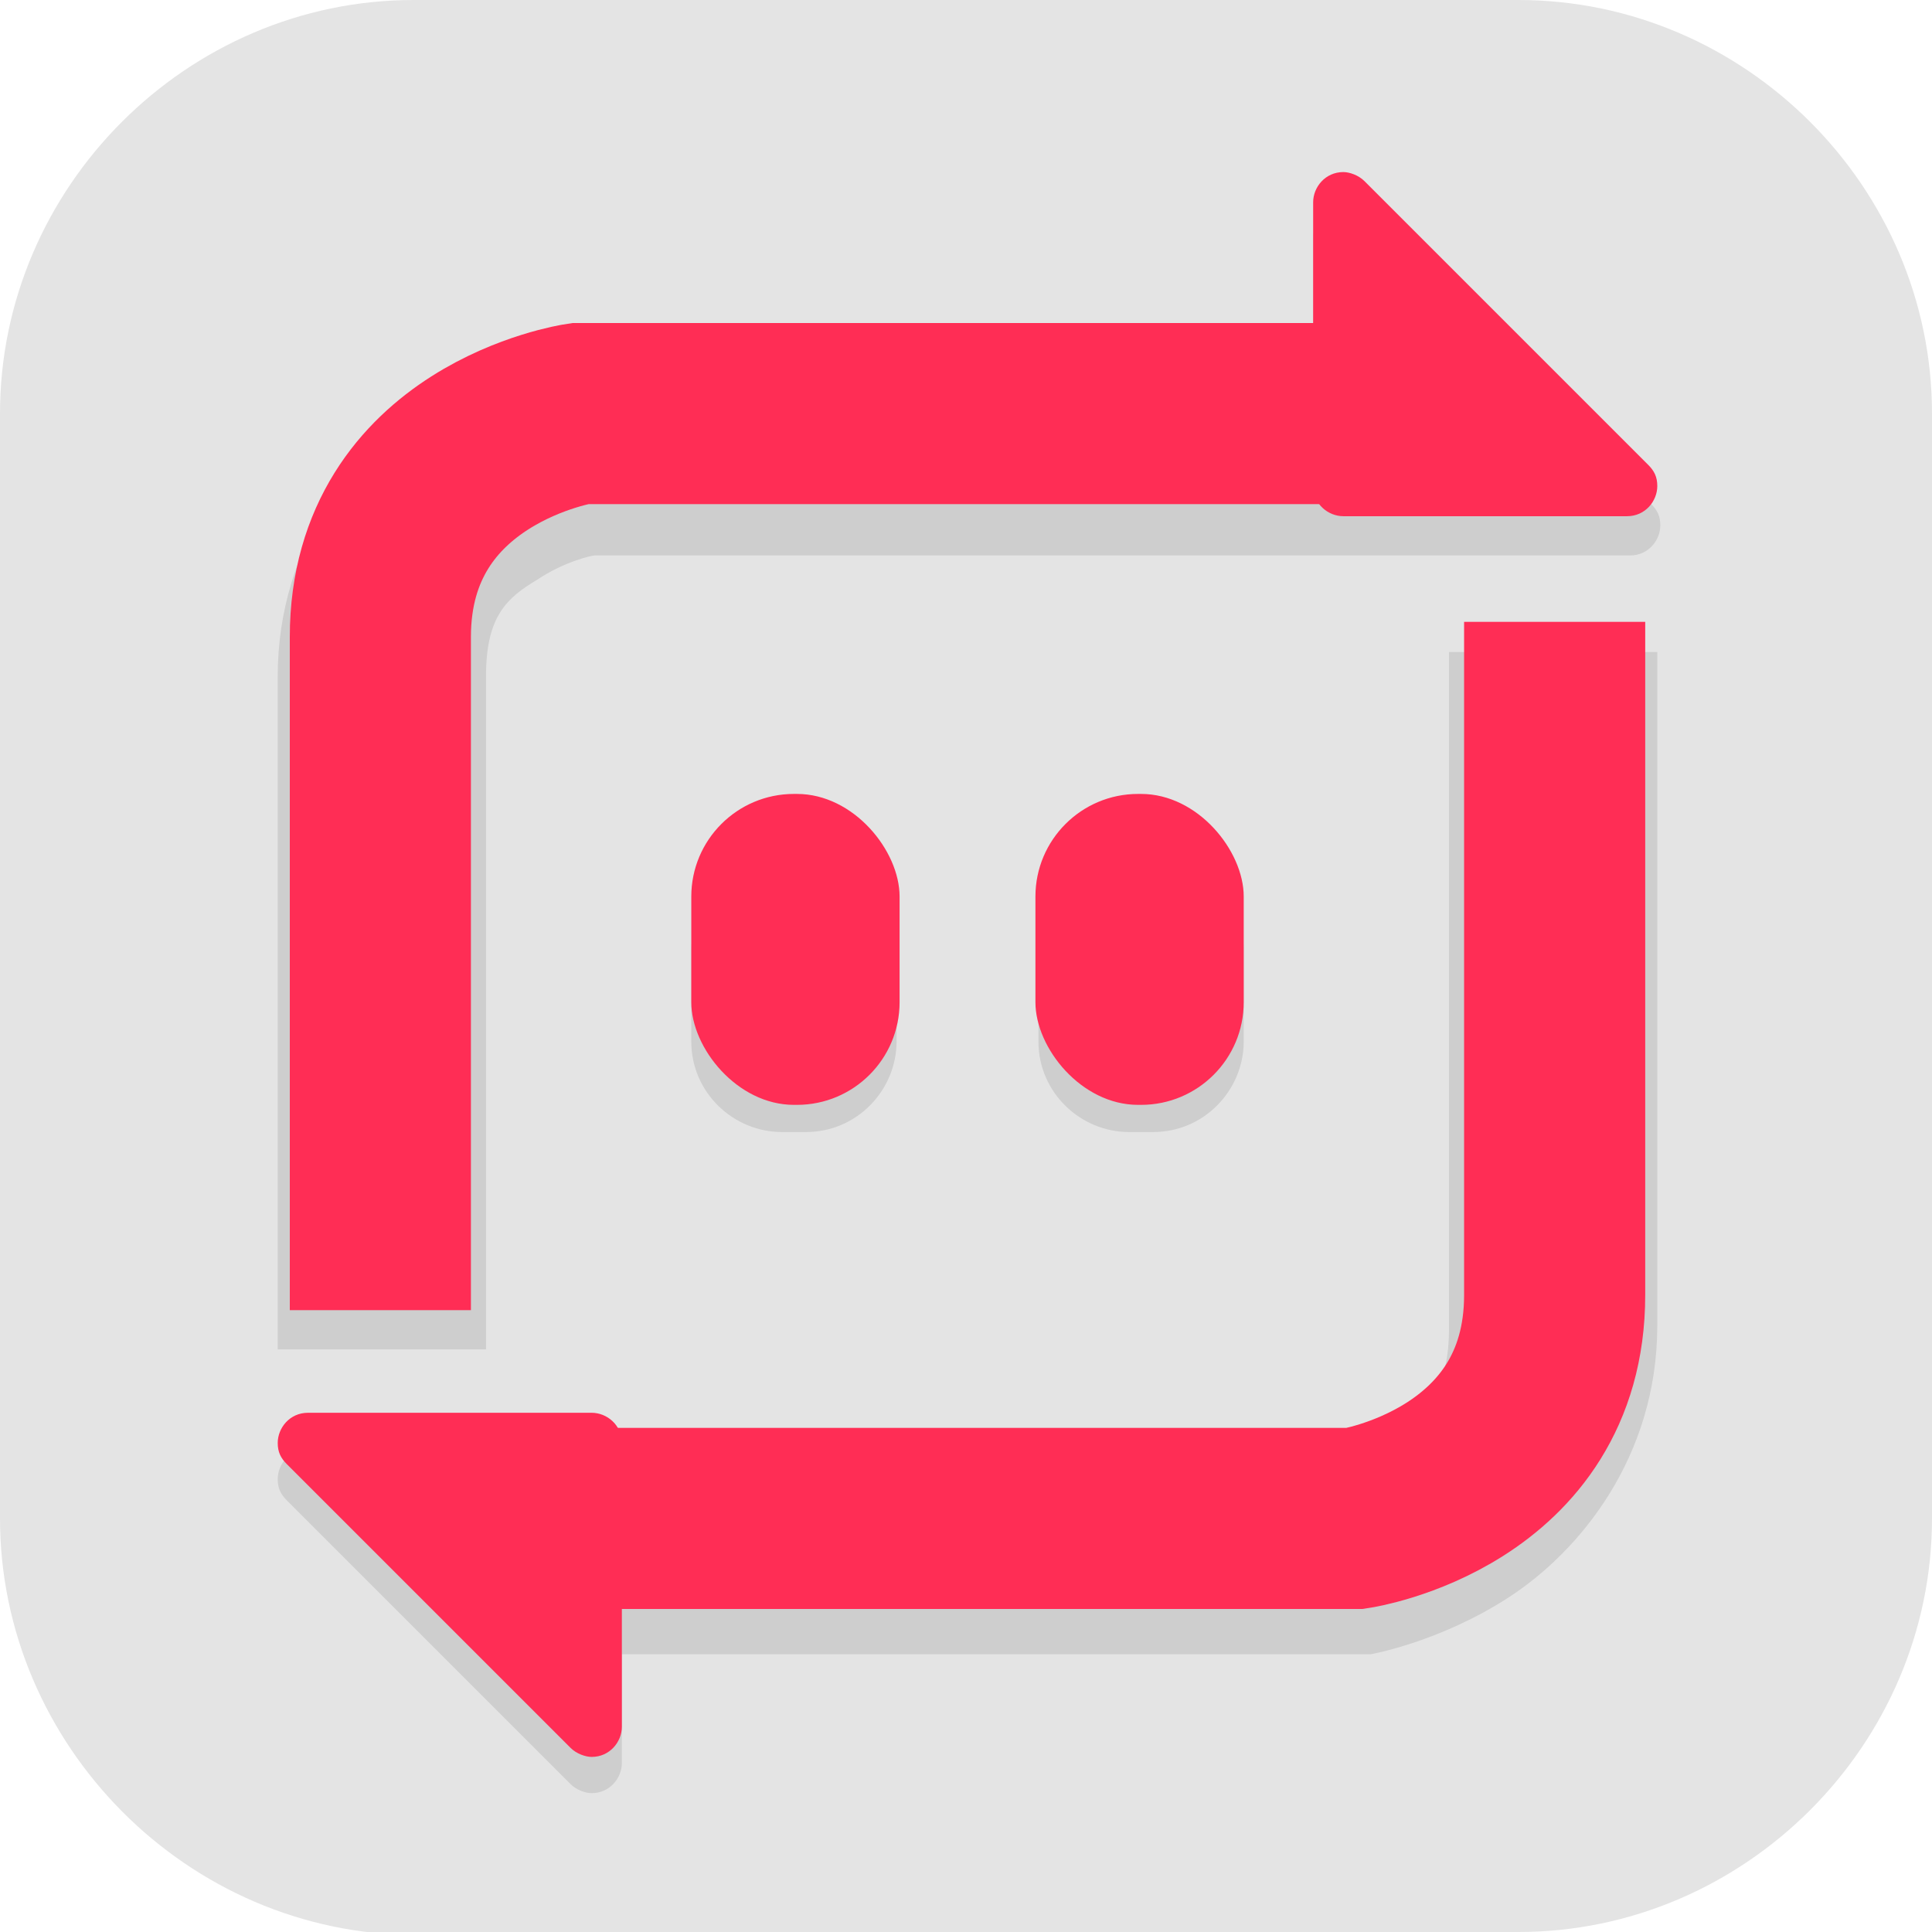 <?xml version="1.0" encoding="UTF-8"?>
<svg id="_图层_1" xmlns="http://www.w3.org/2000/svg" version="1.1" viewBox="0 0 64 64" width="22" height="22">
  <!-- Generator: Adobe Illustrator 29.0.1, SVG Export Plug-In . SVG Version: 2.1.0 Build 192)  -->
  <defs>
    <style>
      .st0 {
        fill: #37abc8;
      }

      .st1, .st2, .st3, .st4, .st5 {
        display: none;
      }

      .st1, .st6, .st7, .st8, .st9, .st4 {
        isolation: isolate;
      }

      .st1, .st7, .st8, .st9, .st4 {
        opacity: .2;
      }

      .st2 {
        fill: #f3990f;
      }

      .st10 {
        fill: #3f3f3f;
      }

      .st11, .st9, .st4 {
        fill: #fff;
      }

      .st12 {
        fill: #ff2d55;
      }

      .st13 {
        stroke: #ff2d55;
        stroke-width: 6px;
      }

      .st13, .st14, .st7, .st15 {
        fill: none;
      }

      .st16 {
        fill: #fa3e30;
      }

      .st17 {
        fill: #3f51b5;
      }

      .st6 {
        opacity: .1;
      }

      .st14 {
        stroke: #3f51b5;
        stroke-width: 3px;
      }

      .st7 {
        stroke: #000;
      }

      .st7, .st15 {
        stroke-linecap: round;
        stroke-width: 2px;
      }

      .st5, .st18 {
        fill: #e4e4e4;
      }

      .st19 {
        fill: #2c80a2;
      }

      .st15 {
        stroke: #ff6e4c;
      }

      .st20 {
        fill: #3ac140;
      }
    </style>
  </defs>
  <path class="st18" d="M47.5,64.1H13.8c-7.6,0-13.8-6.3-13.8-13.8V13.7C0,6.2,6.2,0,13.7,0h36.6c7.5,0,13.7,6.2,13.7,13.7v36.6c0,7.5-6.2,13.7-13.7,13.7h-2.9.1Z"/>
  <g class="st3">
    <ellipse class="st8" cx="39.9" cy="40.1" rx="19.6" ry="19.8"/>
    <ellipse class="st19" cx="39.9" cy="39.1" rx="19.6" ry="19.8"/>
    <ellipse class="st8" cx="39.9" cy="40.1" rx="11.8" ry="11.9"/>
    <ellipse class="st11" cx="39.9" cy="39.1" rx="11.8" ry="11.9"/>
    <ellipse class="st8" cx="24.2" cy="24.3" rx="19.6" ry="19.8"/>
    <ellipse class="st0" cx="24.2" cy="23.3" rx="19.6" ry="19.8"/>
    <ellipse class="st8" cx="24.2" cy="24.3" rx="11.8" ry="11.9"/>
    <ellipse class="st11" cx="24.2" cy="23.3" rx="11.8" ry="11.9"/>
    <path class="st7" d="M38.9,44s-1.3-9.3-5.9-13.8c-4.6-4.5-11.8-5.9-11.8-5.9"/>
    <path class="st15" d="M38.9,43s-1.3-9.3-5.9-13.8c-4.6-4.5-11.8-5.9-11.8-5.9"/>
    <path class="st7" d="M25.2,20.3s1.3,9.3,5.9,13.8c4.6,4.5,11.8,5.9,11.8,5.9"/>
    <path class="st15" d="M25.2,19.3s1.3,9.3,5.9,13.8c4.6,4.5,11.8,5.9,11.8,5.9"/>
    <path class="st9" d="M24.2,3.5C13.4,3.5,4.6,12.4,4.6,23.3c0,.2,0,.3,0,.5.3-10.7,9-19.2,19.6-19.3,10.6,0,19.3,8.5,19.6,19.3,0-.2,0-.3,0-.5,0-10.9-8.8-19.8-19.6-19.8Z"/>
  </g>
  <g class="st3">
    <path class="st1" d="M3.2,1.1h57.7c1.8,0,3.2,1.4,3.2,3.2v57.5c0,1.8-1.4,3.2-3.2,3.2H3.2c-1.8,0-3.2-1.4-3.2-3.2V4.3C0,2.6,1.4,1.1,3.2,1.1Z"/>
    <path class="st2" d="M3.2,0h57.7c1.8,0,3.2,1.4,3.2,3.2v57.5c0,1.8-1.4,3.2-3.2,3.2H3.2c-1.8,0-3.2-1.4-3.2-3.2V3.2C0,1.4,1.4,0,3.2,0Z"/>
    <ellipse class="st8" cx="11.4" cy="49.1" rx="6.9" ry="6.9"/>
    <ellipse class="st10" cx="11.4" cy="48" rx="6.9" ry="6.9"/>
    <ellipse class="st8" cx="52.6" cy="49.1" rx="6.9" ry="6.9"/>
    <ellipse class="st10" cx="52.6" cy="48" rx="6.9" ry="6.9"/>
    <path class="st8" d="M41.2,49.1c0,4.4-4.1,8-9.2,8s-9.2-3.6-9.2-8h18.3Z"/>
    <path class="st10" d="M41.2,48c0,4.4-4.1,8-9.2,8s-9.2-3.6-9.2-8h18.3Z"/>
    <path class="st4" d="M3.2,0C1.4,0,0,1.4,0,3.2v1.1C0,2.6,1.4,1.1,3.2,1.1h57.7c1.8,0,3.2,1.4,3.2,3.2v-1.1c0-1.8-1.4-3.2-3.2-3.2H3.2Z"/>
  </g>
  <g class="st3">
    <path class="st1" d="M32,1.1C14.3,1.1,0,15.5,0,33.1v27.2c0,2.7,2.1,4.8,4.8,4.8h54.4c2.7,0,4.8-2.1,4.8-4.8V5.9c0-2.7-2.1-4.8-4.8-4.8h-27.2Z"/>
    <path class="st5" d="M32,0C14.3,0,0,14.3,0,32v27.2c0,2.7,2.1,4.8,4.8,4.8h54.4c2.7,0,4.8-2.1,4.8-4.8V4.8c0-2.7-2.1-4.8-4.8-4.8h-27.2Z"/>
    <path class="st6" d="M26.3,14.8v3.4c-2.4,0-4.7.3-6.6,1.5-2.4,1.5-3.7,4.4-3.7,8.7h3.4c0-3.7.8-5,2.1-5.8,1-.6,2.6-.9,4.8-1v3.4l6.9-5.1-6.9-5.1ZM34.3,14.8v38.8h16V14.8h-16ZM13.7,30.8v22.8h16v-22.8H13.7Z"/>
    <rect class="st20" x="34.3" y="13.7" width="16" height="38.8"/>
    <rect class="st16" x="13.7" y="29.7" width="16" height="22.8"/>
    <path class="st14" d="M17.7,27.4c0-8,4.2-8.6,10.6-8.6"/>
    <path class="st17" d="M33.1,18.8l-6.9,5.1v-10.3l6.9,5.1Z"/>
    <path class="st10" d="M42.9,36.5c-1.4,0-2.3.4-3,1.2-.7.8-1,2-1.2,3.4h-1.4l-.7,1.5h2.1c0,.2,0,.5,0,.8,0,.3,0,.5,0,.8h-1.4l-.7,1.5h2.1c.2,1.4.5,2.6,1.2,3.4.7.8,1.6,1.2,3,1.2s2.8-1.5,2.8-1.5v-1.5s-1.6,1.4-2.8,1.5c-1.2,0-2.4-.9-2.8-3h2.8l.7-1.5h-3.5c0-.2,0-.5,0-.8,0-.3,0-.5,0-.8h3.5l.7-1.5h-4.2c.4-2.1,1.5-3.1,2.8-3,1.3,0,2.8,1.5,2.8,1.5v-1.5s-1.4-1.5-2.8-1.5Z"/>
    <path class="st4" d="M32,0C14.3,0,0,14.3,0,32v1.1C0,15.5,14.3,1.1,32,1.1h27.2c2.7,0,4.8,2.1,4.8,4.8v-1.1c0-2.7-2.1-4.8-4.8-4.8h-27.2Z"/>
  </g>
  <g>
    <path class="st1" d="M19.2,1.1h25.6c10.6,0,19.2,8.6,19.2,19.2v25.6c0,10.6-8.6,19.2-19.2,19.2h-25.6c-10.6,0-19.2-8.6-19.2-19.2v-25.6C0,9.7,8.6,1.1,19.2,1.1Z"/>
    <path class="st5" d="M19.2,0h25.6c10.6,0,19.2,8.6,19.2,19.2v25.6c0,10.6-8.6,19.2-19.2,19.2h-25.6C8.6,63.9,0,55.4,0,44.8v-25.6C0,8.6,8.6,0,19.2,0Z"/>
    <path class="st6" d="M44.5,6.9c-.6,0-1,.5-1,1v3.6h-24.8s-2.3.4-4.6,1.9c-2.3,1.5-4.9,4.6-4.9,9v22.3h6.9v-22.3c0-2,.7-2.6,1.7-3.2.9-.6,1.8-.8,1.9-.8h34.3c.6,0,1-.5,1-1,0-.3-.1-.5-.3-.7l-9.4-9.4c-.2-.2-.5-.3-.7-.3ZM48,21.7v22.3c0,2-.7,2.6-1.7,3.2-.9.6-1.8.8-1.9.8H10.2c-.6,0-1,.5-1,1,0,.3.1.5.3.7l9.4,9.4c.2.2.5.3.7.3.6,0,1-.5,1-1v-3.6h24.8s2.3-.4,4.6-1.9c2.3-1.5,4.9-4.6,4.9-9v-22.3h-6.9ZM25.9,28.5c-1.7,0-3,1.4-3,3v3c0,1.7,1.4,3,3,3h.8c1.7,0,3-1.4,3-3v-3c0-1.7-1.4-3-3-3h-.8ZM37.4,28.5c-1.7,0-3,1.4-3,3v3c0,1.7,1.4,3,3,3h.8c1.7,0,3-1.4,3-3v-3c0-1.7-1.4-3-3-3h-.8Z"/>
    <path class="st13" d="M12.6,43.4v-22.3c0-6.4,6.6-7.4,6.6-7.4h27.2"/>
    <path class="st12" d="M44.5,5.7c-.6,0-1,.5-1,1v9.4c0,.6.5,1,1,1h9.4c.6,0,1-.5,1-1,0-.3-.1-.5-.3-.7l-9.4-9.4c-.2-.2-.5-.3-.7-.3Z"/>
    <rect class="st12" x="22.9" y="26.3" width="6.9" height="10.3" rx="3.4" ry="3.4"/>
    <path class="st13" d="M51.5,20.6v22.3c0,6.4-6.6,7.4-6.6,7.4h-27.2"/>
    <path class="st12" d="M19.6,58.2c.6,0,1-.5,1-1v-9.4c0-.6-.5-1-1-1h-9.4c-.6,0-1,.5-1,1,0,.3.1.5.3.7l9.4,9.4c.2.2.5.3.7.3Z"/>
    <rect class="st12" x="34.3" y="26.3" width="6.9" height="10.3" rx="3.4" ry="3.4"/>
    <path class="st4" d="M19.2,0C8.6,0,0,8.6,0,19.2v1.1C0,9.7,8.6,1.1,19.2,1.1h25.6c10.6,0,19.2,8.6,19.2,19.2v-1.1c0-10.6-8.6-19.2-19.2-19.2h-25.6Z"/>
  </g>
</svg>